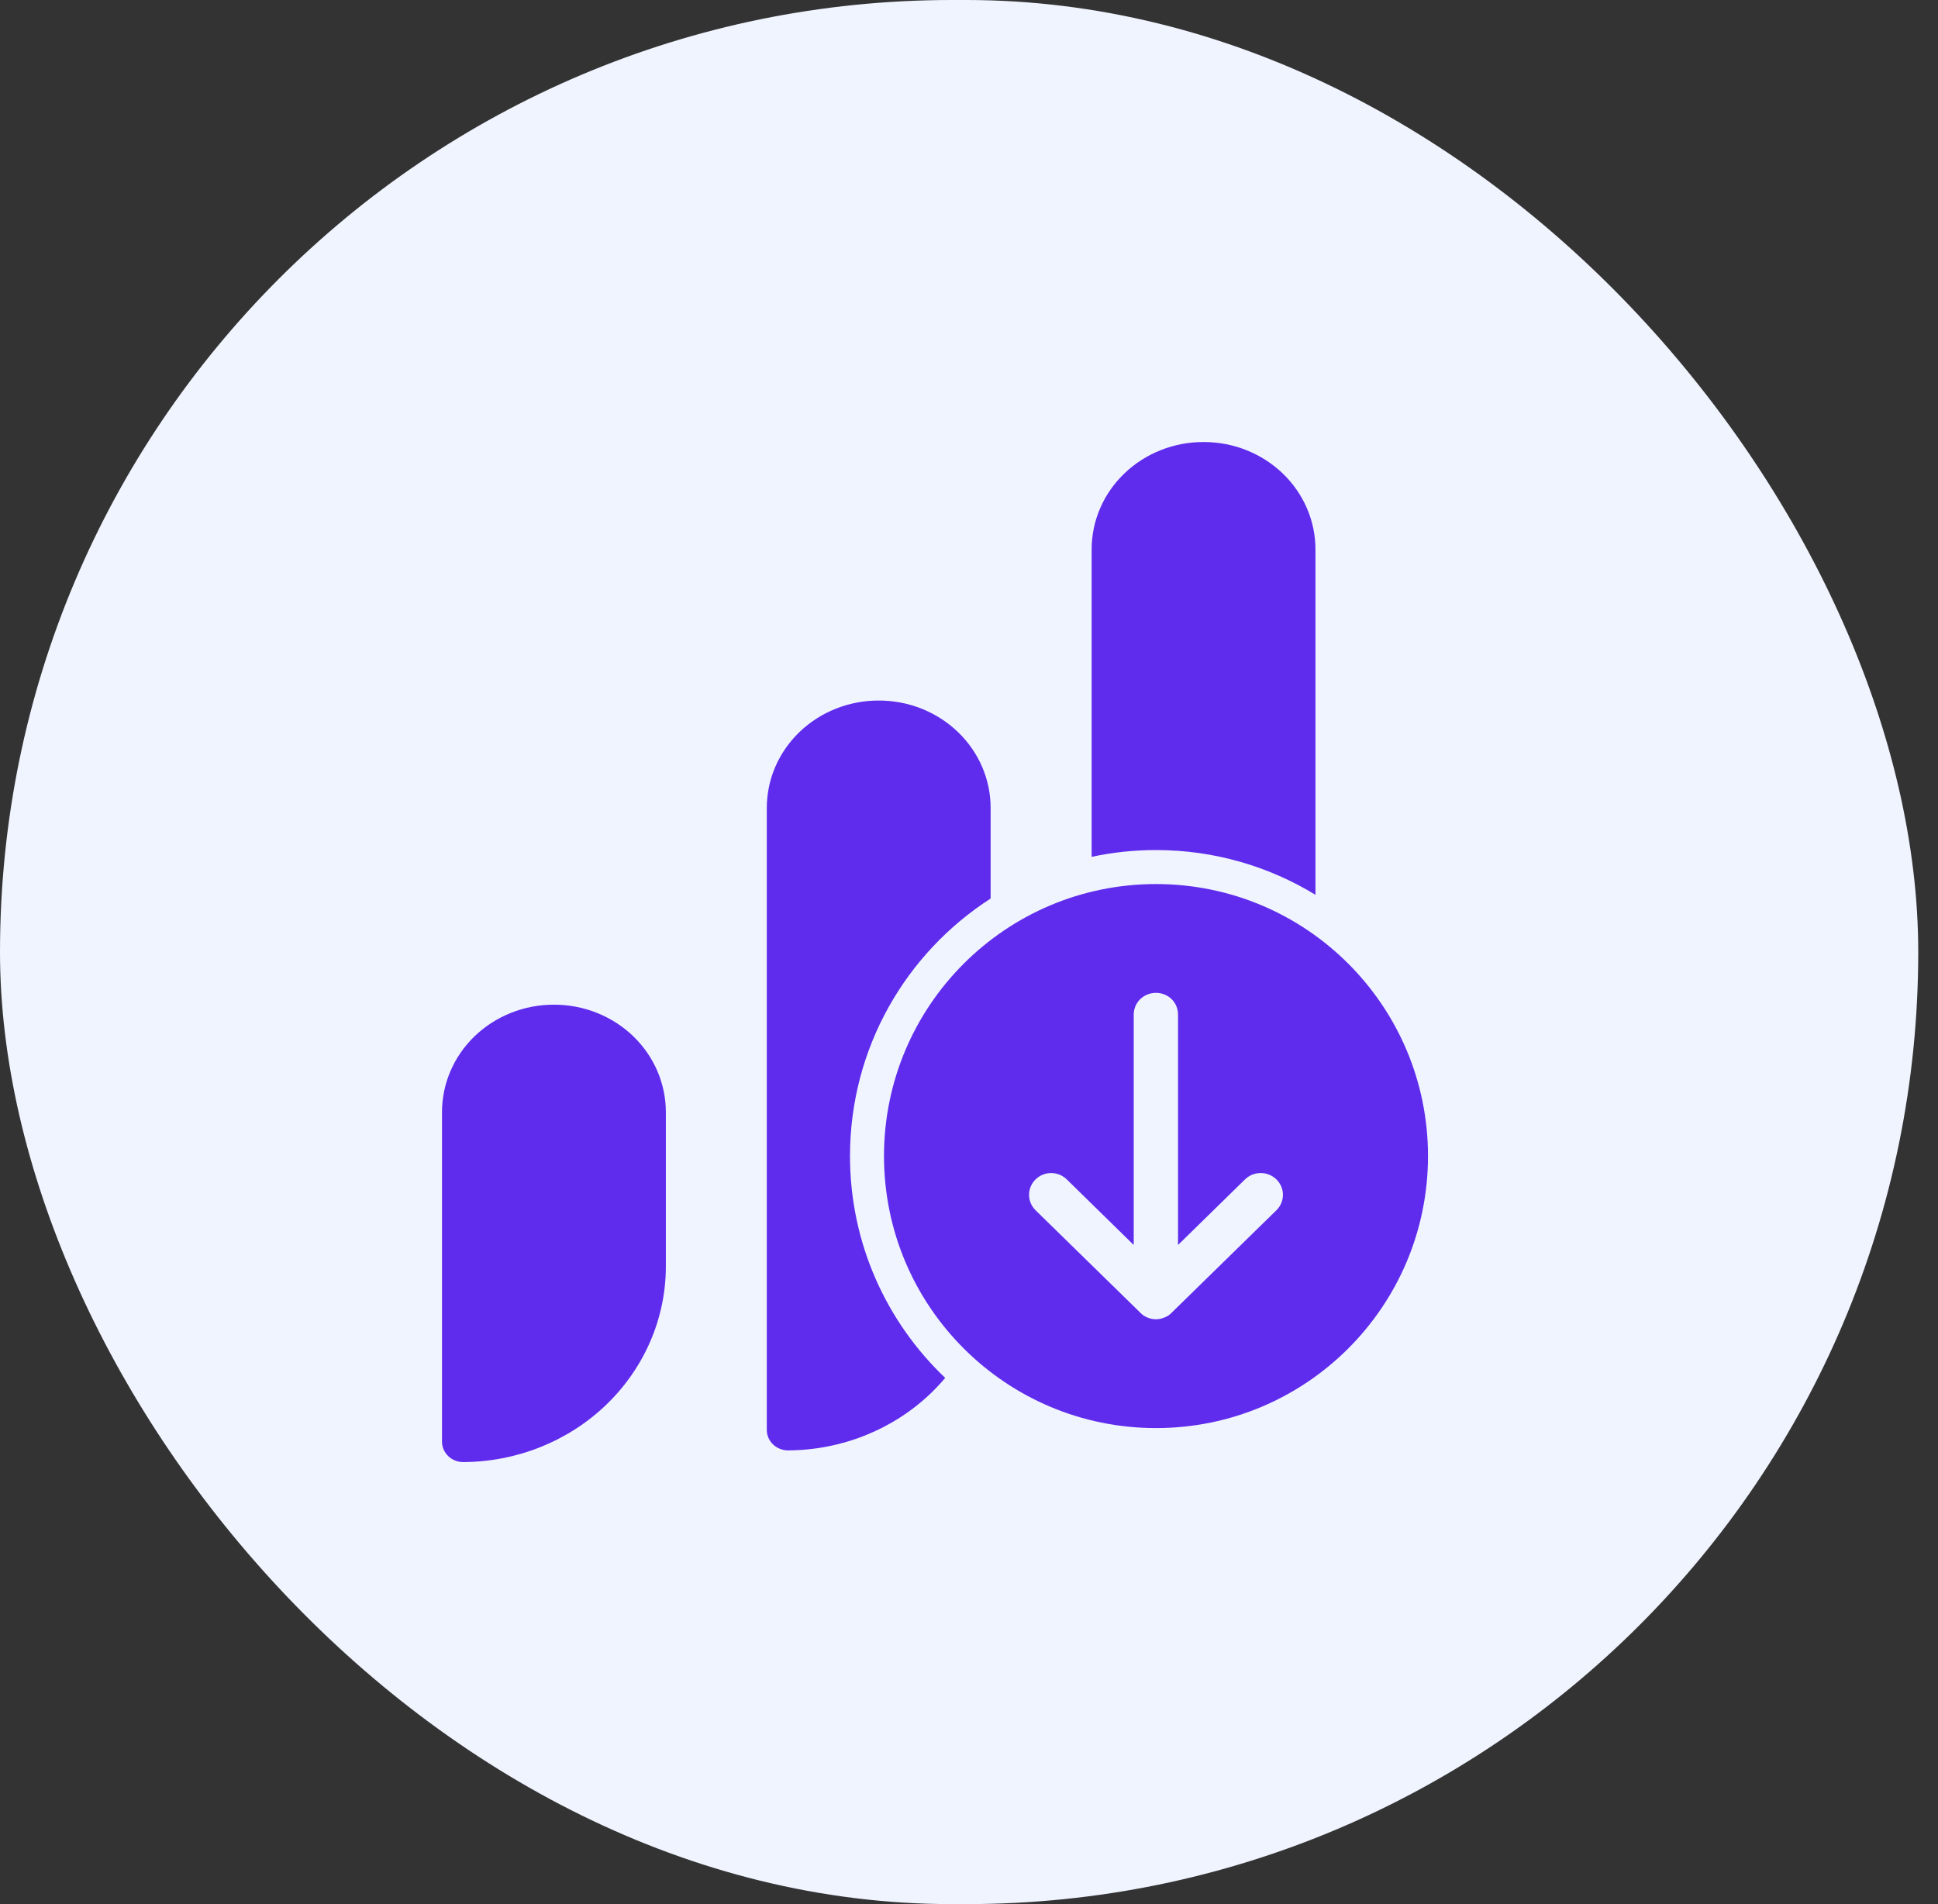 <svg width="57" height="56" viewBox="0 0 57 56" fill="none" xmlns="http://www.w3.org/2000/svg">
<rect x="0" y="0" width="57" height="56" fill="#333333" stroke="none"/>
<rect width="56.419" height="56" rx="28" fill="#F0F4FF"/>
<path d="M16.292 29.548C15.859 29.547 15.431 29.628 15.031 29.787C14.631 29.946 14.268 30.179 13.962 30.473C13.656 30.767 13.414 31.116 13.249 31.501C13.084 31.885 12.999 32.297 13 32.713V42.415C13.005 42.569 13.07 42.715 13.183 42.824C13.296 42.933 13.448 42.996 13.608 43C15.192 42.997 16.71 42.391 17.83 41.314C18.95 40.237 19.581 38.778 19.584 37.255V32.713C19.584 32.297 19.5 31.885 19.335 31.501C19.17 31.116 18.927 30.767 18.622 30.473C18.316 30.179 17.952 29.946 17.553 29.787C17.153 29.628 16.724 29.547 16.292 29.548Z" fill="#5F2CED"/>
<path fill-rule="evenodd" clip-rule="evenodd" d="M35.398 13C34.966 12.999 34.537 13.08 34.138 13.239C33.738 13.398 33.375 13.631 33.069 13.925C32.763 14.219 32.52 14.568 32.355 14.953C32.19 15.337 32.106 15.749 32.107 16.165V25.2C32.717 25.069 33.35 25 34 25C35.718 25 37.324 25.482 38.69 26.317V16.165C38.691 15.749 38.607 15.337 38.441 14.953C38.276 14.568 38.034 14.219 37.728 13.925C37.422 13.631 37.059 13.398 36.659 13.239C36.26 13.08 35.831 12.999 35.398 13ZM29.136 26.426C26.648 28.027 25 30.821 25 34C25 36.568 26.076 38.885 27.8 40.524C27.67 40.679 27.531 40.828 27.383 40.97C26.263 42.047 24.745 42.653 23.161 42.656C23.001 42.651 22.849 42.589 22.736 42.48C22.623 42.371 22.557 42.225 22.553 42.071V23.768C22.552 23.352 22.636 22.94 22.801 22.556C22.966 22.172 23.209 21.822 23.515 21.528C23.821 21.234 24.184 21.001 24.584 20.842C24.983 20.683 25.412 20.602 25.845 20.603C26.277 20.602 26.706 20.683 27.105 20.842C27.505 21.001 27.868 21.234 28.174 21.528C28.48 21.822 28.723 22.172 28.888 22.556C29.053 22.94 29.137 23.352 29.136 23.768V26.426Z" fill="#5F2CED"/>
<path fill-rule="evenodd" clip-rule="evenodd" d="M34 42C38.418 42 42 38.418 42 34C42 29.582 38.418 26 34 26C29.582 26 26 29.582 26 34C26 38.418 29.582 42 34 42ZM33.997 38.8C34.081 38.8 34.166 38.781 34.244 38.749C34.329 38.717 34.401 38.672 34.459 38.608L37.542 35.593C37.797 35.344 37.797 34.936 37.542 34.687C37.288 34.437 36.871 34.437 36.617 34.687L34.648 36.615V29.839C34.648 29.481 34.362 29.2 33.997 29.2C33.638 29.2 33.345 29.481 33.345 29.839V36.615L31.376 34.687C31.122 34.437 30.711 34.437 30.457 34.687C30.203 34.936 30.203 35.344 30.457 35.593L33.54 38.608C33.599 38.672 33.671 38.717 33.749 38.749C33.827 38.781 33.912 38.8 33.997 38.8Z" fill="#5F2CED"/>
</svg>
